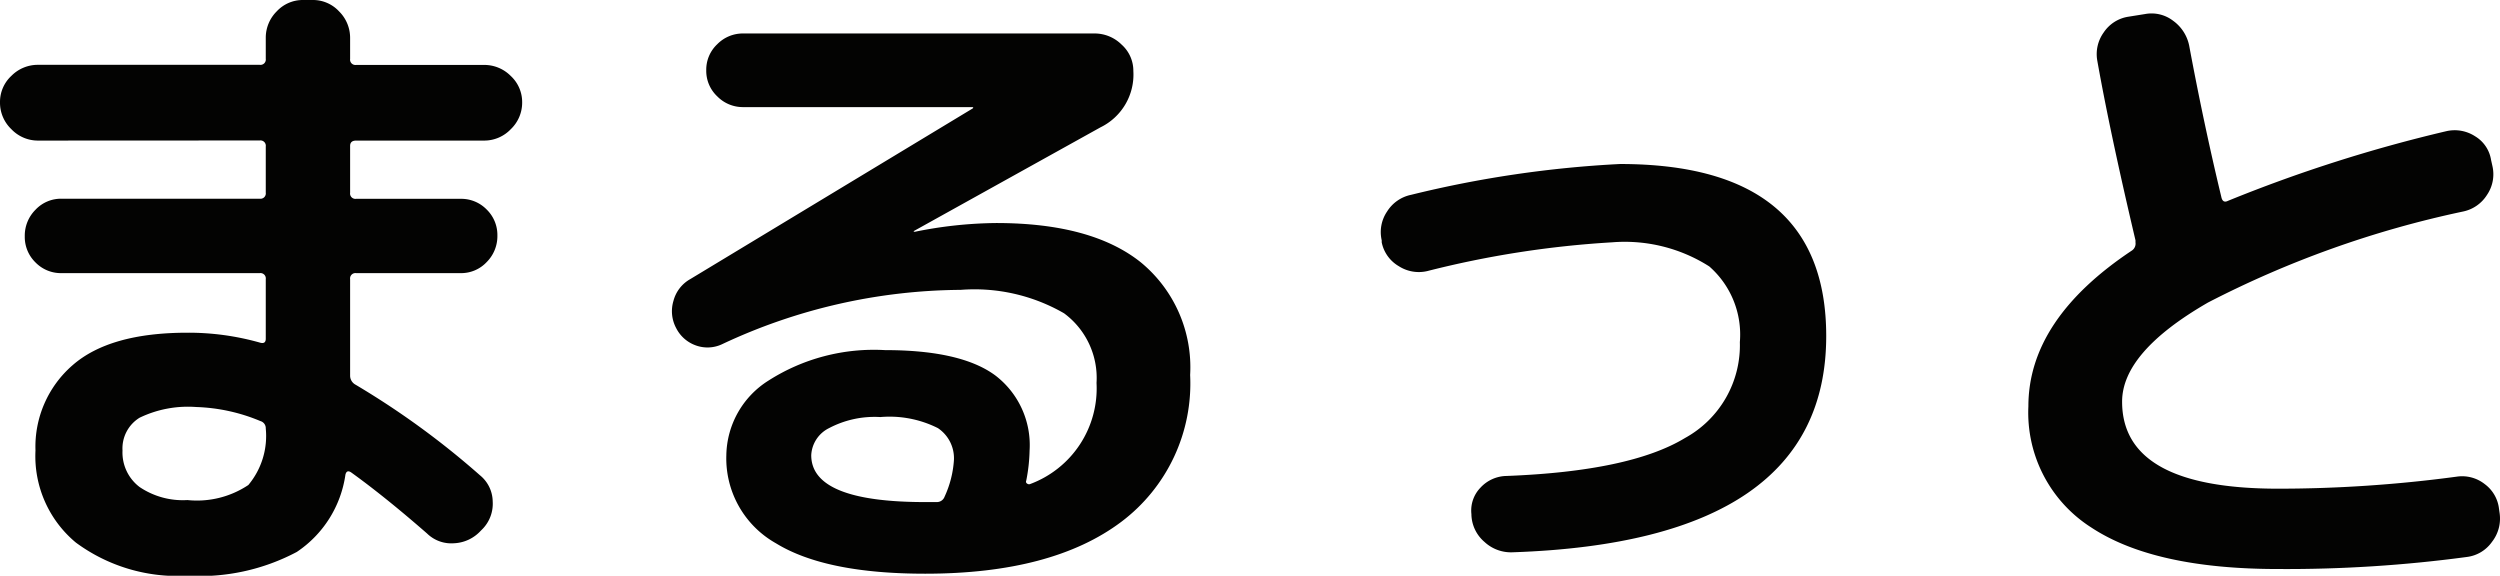 <svg xmlns="http://www.w3.org/2000/svg" width="112.035" height="25.8" viewBox="0 0 112.035 25.8">
  <path id="Path_13515" data-name="Path 13515" d="M11.7-1.59a4.147,4.147,0,0,0,2.73-.675A3.428,3.428,0,0,0,15.21-4.8a.33.33,0,0,0-.24-.33,8.083,8.083,0,0,0-2.88-.63,4.988,4.988,0,0,0-2.535.48A1.615,1.615,0,0,0,8.79-3.81a1.941,1.941,0,0,0,.765,1.635A3.463,3.463,0,0,0,11.7-1.59ZM5.01-17.7a1.642,1.642,0,0,1-1.2-.51,1.642,1.642,0,0,1-.51-1.2A1.593,1.593,0,0,1,3.81-20.6a1.667,1.667,0,0,1,1.2-.495h9.93a.239.239,0,0,0,.27-.27v-.93a1.667,1.667,0,0,1,.495-1.2A1.593,1.593,0,0,1,16.89-24h.42a1.593,1.593,0,0,1,1.185.51,1.667,1.667,0,0,1,.495,1.2v.93a.239.239,0,0,0,.27.27h5.73a1.667,1.667,0,0,1,1.2.495,1.593,1.593,0,0,1,.51,1.185,1.642,1.642,0,0,1-.51,1.2,1.642,1.642,0,0,1-1.2.51H19.26q-.27,0-.27.24v2.1a.239.239,0,0,0,.27.27h4.68a1.592,1.592,0,0,1,1.17.48,1.592,1.592,0,0,1,.48,1.17,1.642,1.642,0,0,1-.48,1.185,1.568,1.568,0,0,1-1.17.495H19.26a.239.239,0,0,0-.27.27v4.32a.459.459,0,0,0,.21.39A36.83,36.83,0,0,1,24.81-2.7a1.54,1.54,0,0,1,.57,1.17A1.625,1.625,0,0,1,24.93-.3l-.09.09a1.722,1.722,0,0,1-1.185.555A1.557,1.557,0,0,1,22.44-.09q-1.89-1.65-3.39-2.73-.21-.15-.27.09A5.015,5.015,0,0,1,16.6.735,9.278,9.278,0,0,1,11.7,1.8a7.667,7.667,0,0,1-5-1.485A5.036,5.036,0,0,1,4.89-3.81,4.834,4.834,0,0,1,6.555-7.635Q8.22-9.09,11.7-9.09a11.74,11.74,0,0,1,3.27.45q.24.06.24-.18v-2.67a.239.239,0,0,0-.27-.27H6.06a1.592,1.592,0,0,1-1.17-.48,1.592,1.592,0,0,1-.48-1.17A1.642,1.642,0,0,1,4.89-14.6a1.568,1.568,0,0,1,1.17-.495h8.88a.239.239,0,0,0,.27-.27v-2.07a.239.239,0,0,0-.27-.27ZM45.63-1.74a4.611,4.611,0,0,0,.42-1.65,1.624,1.624,0,0,0-.72-1.425,4.83,4.83,0,0,0-2.58-.495,4.371,4.371,0,0,0-2.295.495,1.427,1.427,0,0,0-.8,1.215q0,2.1,5.1,2.1h.54A.366.366,0,0,0,45.63-1.74ZM35.67-8.58a1.53,1.53,0,0,1-1.185.06A1.575,1.575,0,0,1,33.6-9.3a1.6,1.6,0,0,1-.12-1.215,1.572,1.572,0,0,1,.75-.975l12.66-7.65.03-.03-.03-.03H36.6a1.607,1.607,0,0,1-1.155-.48,1.568,1.568,0,0,1-.495-1.17,1.568,1.568,0,0,1,.495-1.17A1.607,1.607,0,0,1,36.6-22.5H52.35a1.718,1.718,0,0,1,1.215.5,1.572,1.572,0,0,1,.525,1.185,2.629,2.629,0,0,1-1.47,2.52l-8.37,4.65v.03h.06a18.9,18.9,0,0,1,3.63-.39q4.29,0,6.495,1.77a6.09,6.09,0,0,1,2.2,5.04A7.756,7.756,0,0,1,53.55-.615Q50.46,1.71,44.76,1.71q-4.47,0-6.69-1.365A4.365,4.365,0,0,1,35.85-3.6a4.023,4.023,0,0,1,1.89-3.345A8.772,8.772,0,0,1,42.96-8.31q3.42,0,4.95,1.14a3.927,3.927,0,0,1,1.53,3.36,7.665,7.665,0,0,1-.15,1.35.1.1,0,0,0,.045.135.135.135,0,0,0,.135.015,4.573,4.573,0,0,0,2.97-4.53,3.6,3.6,0,0,0-1.455-3.12,8.033,8.033,0,0,0-4.635-1.05A25.46,25.46,0,0,0,35.67-8.58Zm29.55-4.56v-.09a1.641,1.641,0,0,1,.24-1.29,1.666,1.666,0,0,1,1.08-.75,49.484,49.484,0,0,1,9.36-1.38q9.24,0,9.24,7.71Q85.14.27,71.1.75A1.744,1.744,0,0,1,69.825.285,1.665,1.665,0,0,1,69.24-.93V-.96a1.471,1.471,0,0,1,.405-1.185A1.623,1.623,0,0,1,70.8-2.67q5.55-.21,8.01-1.7a4.743,4.743,0,0,0,2.46-4.3A4.06,4.06,0,0,0,79.9-12.06a7.05,7.05,0,0,0-4.365-1.08,43.953,43.953,0,0,0-8.28,1.29,1.662,1.662,0,0,1-1.275-.225A1.6,1.6,0,0,1,65.22-13.14ZM105.39,1.5q-5.55,0-8.37-1.86A6.1,6.1,0,0,1,94.2-5.79q0-3.9,4.65-6.99a.377.377,0,0,0,.15-.36v-.09q-1.14-4.83-1.71-8.04a1.661,1.661,0,0,1,.285-1.275,1.623,1.623,0,0,1,1.1-.705l.75-.12a1.586,1.586,0,0,1,1.26.3,1.815,1.815,0,0,1,.72,1.11q.66,3.54,1.44,6.78.06.3.3.18a65.9,65.9,0,0,1,9.78-3.12,1.676,1.676,0,0,1,1.29.225,1.511,1.511,0,0,1,.72,1.065l.06.27a1.641,1.641,0,0,1-.24,1.29,1.666,1.666,0,0,1-1.08.75,45.336,45.336,0,0,0-11.43,4.08Q98.4-8.22,98.4-6q0,3.9,6.99,3.9a60.1,60.1,0,0,0,8.01-.54,1.638,1.638,0,0,1,1.245.33,1.6,1.6,0,0,1,.645,1.11l.03.21a1.7,1.7,0,0,1-.345,1.275A1.618,1.618,0,0,1,113.85.96,60.591,60.591,0,0,1,105.39,1.5Z" transform="translate(-3.3 24)" fill="#030302"/>
</svg>
